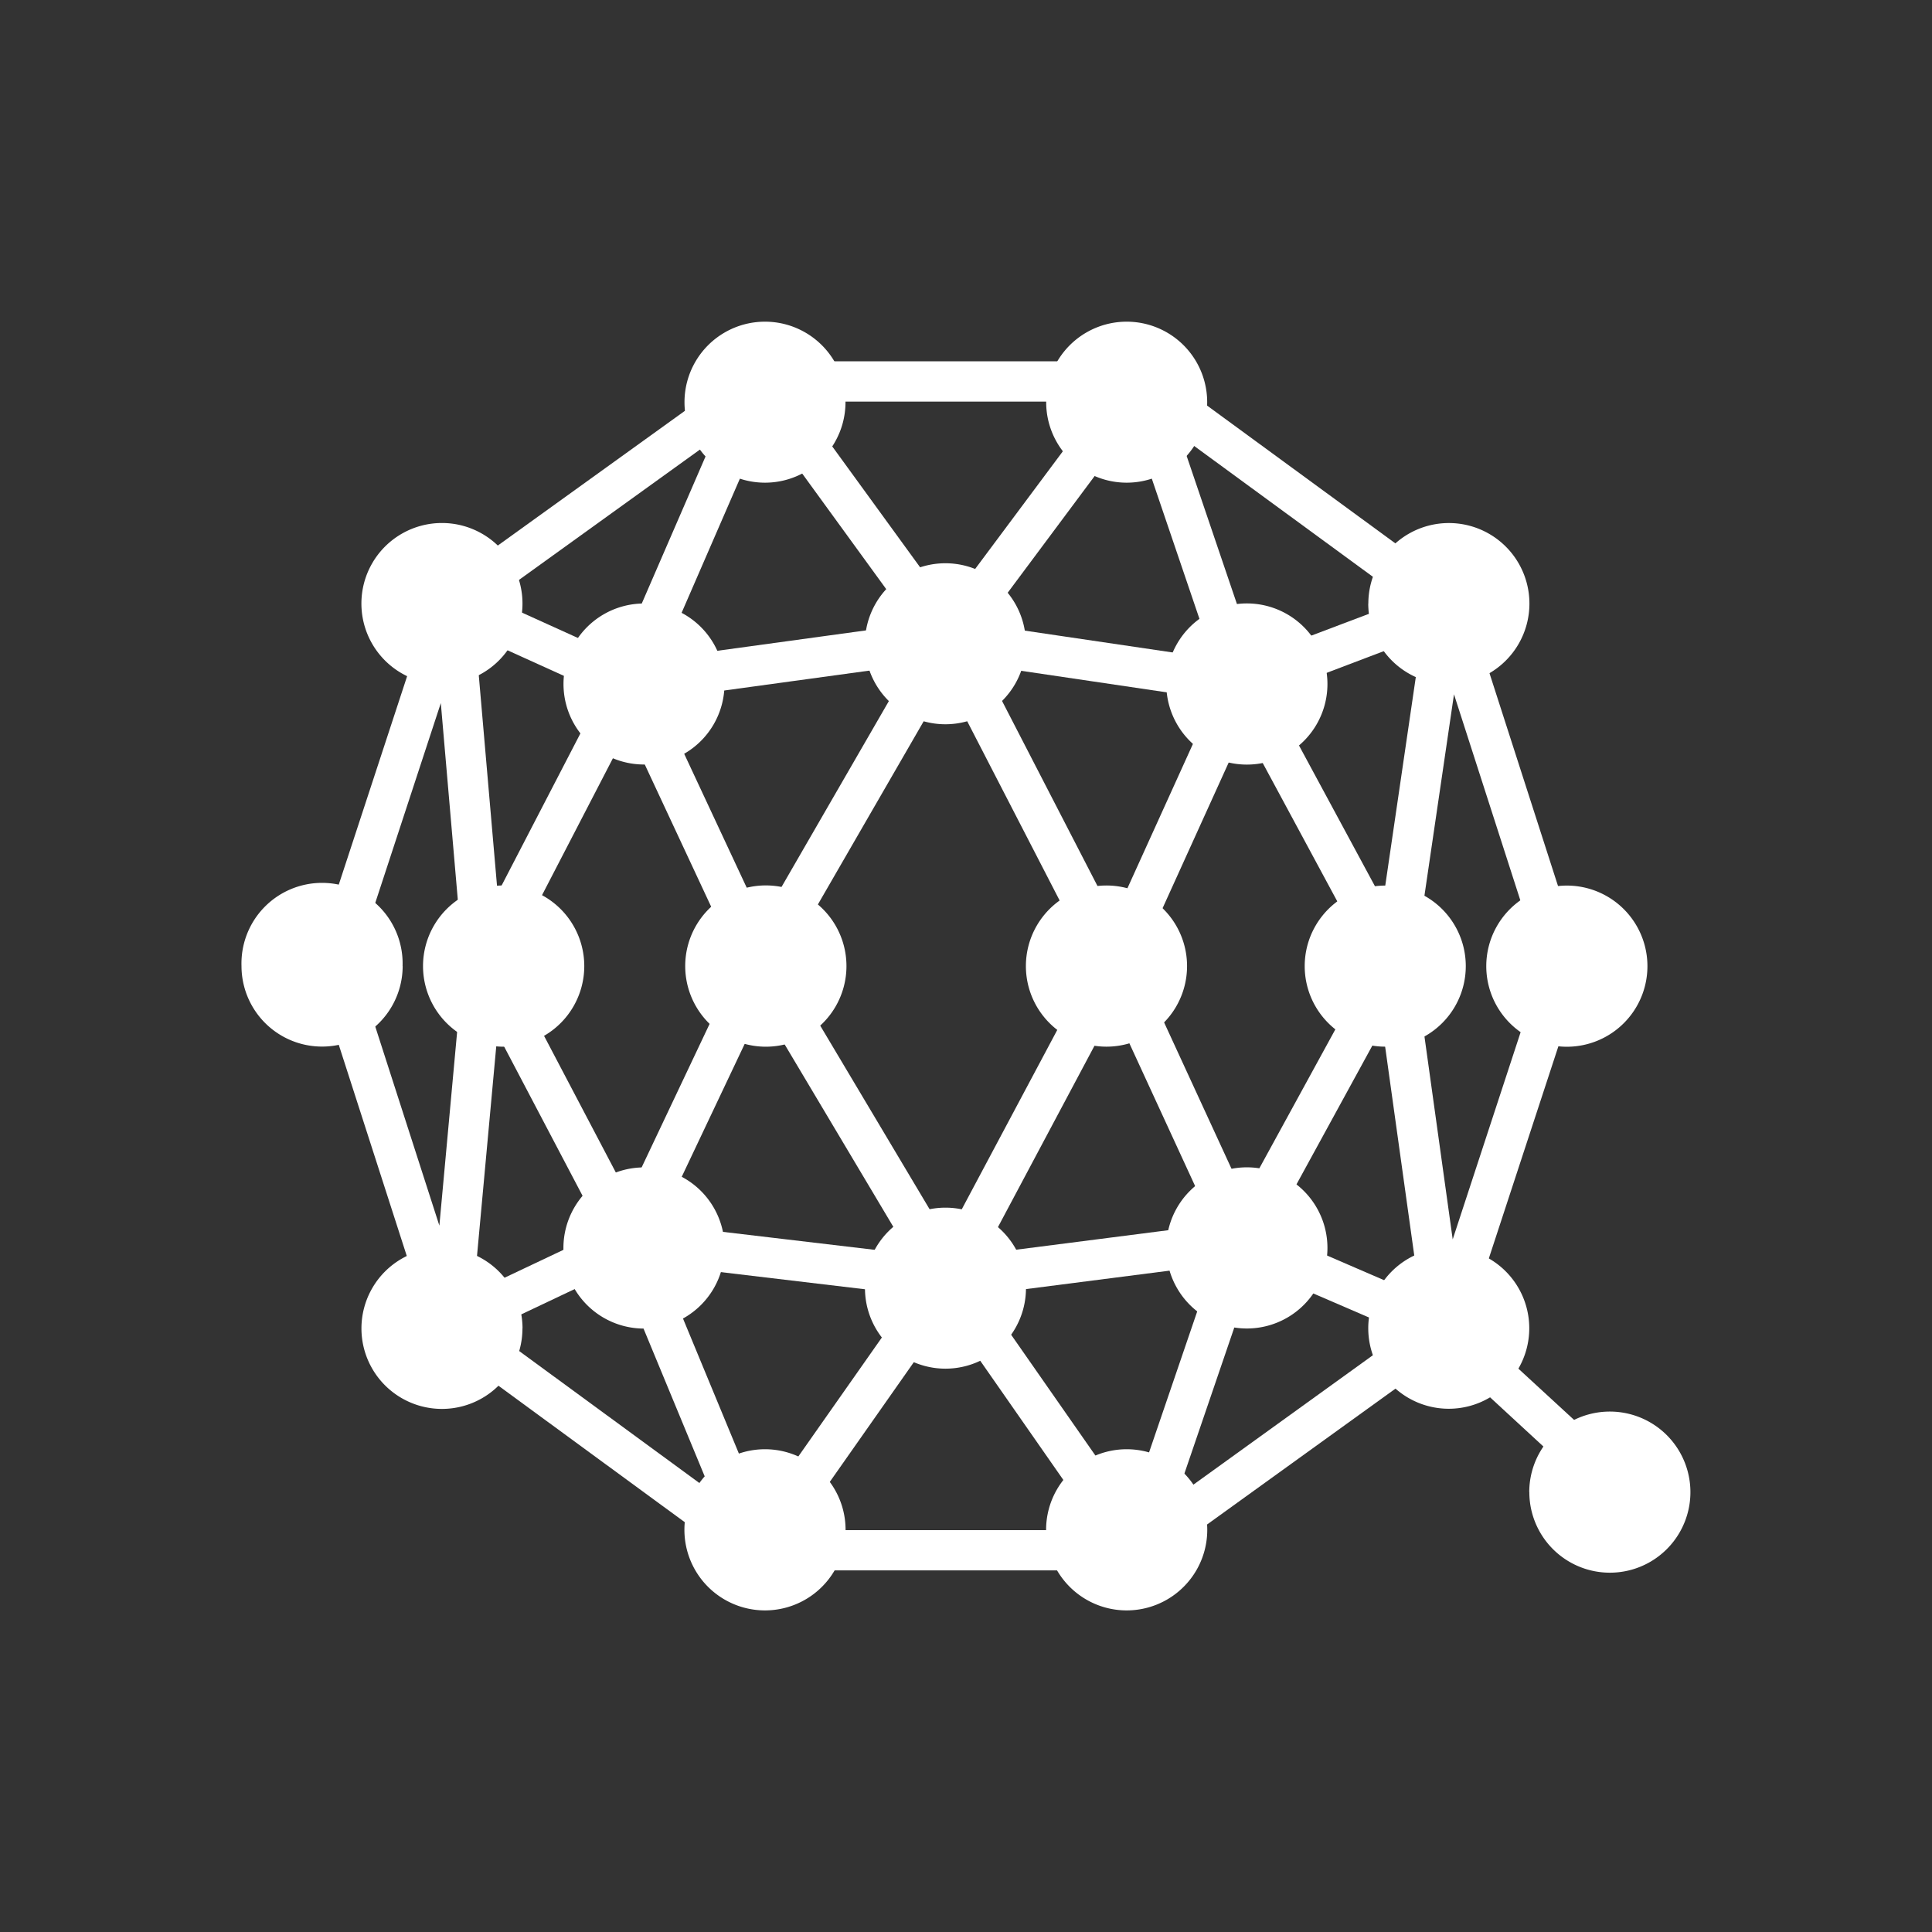 <svg xmlns="http://www.w3.org/2000/svg" width="24" height="24" fill="none" viewBox="0 0 24 24">
    <rect x="0" y="0" width="24" height="24" fill="#333333" stroke="none"/>
    <path fill="#fff" fill-rule="evenodd" d="M9.363 4.488h4.88l3.941 2.884 1.496 4.646-1.445 4.407 1.769 1.628-.34.369-1.735-1.6-3.725 2.686h-4.88L5.381 16.62l-1.496-4.645 1.521-4.638zm8.683 10.908-.476-3.419.492-3.352 1.092 3.391zm-.594-7.94-2.798-2.048.935 2.753zM15.455 9.05l-1.328 2.926 1.328 2.883 1.577-2.883zm1.718 3.71-1.386 2.535 1.851.8zm.27 3.795-1.858-.802-.971 2.842zm-3.397 2.155 1.023-2.995-2.856.367zm-1.826-3.134 2.846-.365-1.23-2.671zm1.618-4.173 1.233-2.717-2.852-.422zm-.268.572-1.81-3.51-2.027 3.51 2.026 3.401zm-2.243 4.11-1.865 2.656-1.253-3.027zm-3.138-.876 1.28-2.702 1.829 3.07zm.978-3.233-1.364 2.88-1.513-2.88 1.513-2.922zm-1.48-3.821L8.85 5.473l-2.735 1.97zm-2.211.579-1.064 3.243 1.046 3.248.298-3.25zm.703 4.108 1.293 2.46-1.588.752zm.003-1.747-.277-3.198 1.566.71zm-.1 5.419 2.75 2.014-1.148-2.773zm3.805 2.494h3.757l-1.872-2.685zM9.498 5.24 8.221 8.179l3.104-.426zm.436-.251 1.841 2.533 1.888-2.533zm4.144.28-1.855 2.49 2.844.42zM11.3 8.262l-3.116.427 1.283 2.747zm5.88 2.932L15.791 8.62l1.87-.71z" clip-rule="evenodd"/>
    <path fill="#fff" d="M10.503 4.996a1 1 0 1 1-2 0 1 1 0 0 1 2 0m4.493 0a1 1 0 1 1-2 0 1 1 0 0 1 2 0M5.49 8.498a1 1 0 1 0 0-2.001 1 1 0 0 0 0 2.001m11.507-1a1 1 0 1 0 2.002 0 1 1 0 0 0-2.001 0M8 9.497a1 1 0 1 0 0-2 1 1 0 0 0 0 2m6.488-1a1 1 0 1 0 2.002 0 1 1 0 0 0-2.002 0m-2.744.5a1 1 0 1 0 0-2 1 1 0 0 0 0 2m-2.241 9.006a1.001 1.001 0 1 1 0 2.002 1.001 1.001 0 0 1 0-2.002m4.493 0a1.001 1.001 0 1 1 0 2.002 1.001 1.001 0 0 1 0-2.002m-7.505-1.5a1 1 0 1 0-2.001-.001 1 1 0 0 0 2 0M17.997 15.5a1 1 0 1 0 0 2 1 1 0 0 0 0-2m1 3.036a1 1 0 1 1 2.002 0 1 1 0 0 1-2.001 0M8 14.502a1 1 0 1 1 0 2.002 1 1 0 0 1 0-2.002m6.488 1a1.001 1.001 0 1 1 2.002 0 1.001 1.001 0 0 1-2.002 0M13.745 11a1.001 1.001 0 1 0 0 2.002 1.001 1.001 0 0 0 0-2.002m-3.23 1a1.001 1.001 0 1 0-2.003.001 1.001 1.001 0 0 0 2.003 0m6.693-1a1 1 0 1 0 0 2.001 1 1 0 0 0 0-2.001m-9.95 1a1.001 1.001 0 1 0-2.003 0 1.001 1.001 0 0 0 2.003 0m12.206-1a1.001 1.001 0 1 0 0 2.002 1.001 1.001 0 0 0 0-2.002M5.001 12A1.001 1.001 0 1 0 3 12a1.001 1.001 0 0 0 2.002 0m6.743 3.002a1 1 0 1 1 0 2 1 1 0 0 1 0-2"/>
</svg>
